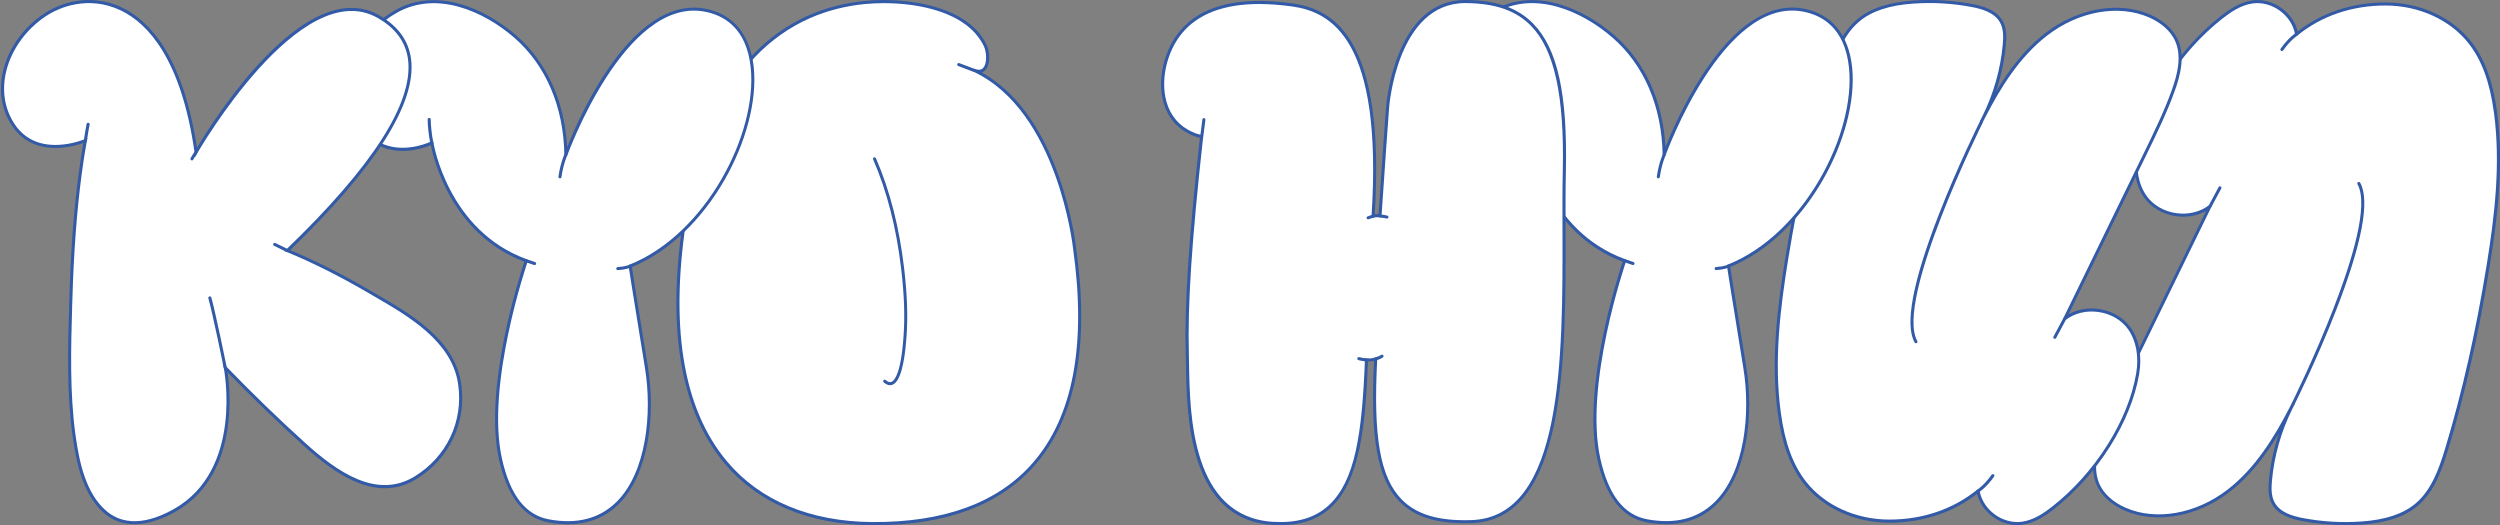 <?xml version="1.0" encoding="utf-8"?>
<!-- Generator: Adobe Illustrator 25.0.0, SVG Export Plug-In . SVG Version: 6.00 Build 0)  -->
<svg version="1.1" id="Layer_1" xmlns="http://www.w3.org/2000/svg" xmlns:xlink="http://www.w3.org/1999/xlink" x="0px" y="0px"
	 viewBox="0 0 485.06 101.89" style="enable-background:new 0 0 485.06 101.89;" xml:space="preserve">
<rect x="0" y="0" width="485.06" height="101.89" fill="#808080" stroke="none"/>
<style type="text/css">
	.st0{fill:#FFFFFF;}
	.st1{fill:#325AA6;}
	.st2{fill:#FFFFFF;stroke:#202020;stroke-linecap:round;stroke-linejoin:round;stroke-miterlimit:10;}
</style>
<g>
	<g>
		<g>
			<path class="st0" d="M191.42,9.58c-0.07-0.25-0.15-0.48-0.24-0.67c-2.5-5.35-8.98-7.48-14.42-8.23
				c-2.96-0.41-5.97-0.47-8.94-0.19c-3.7,0.35-7.36,1.26-10.77,2.76c-4.06,1.78-7.71,4.39-10.76,7.59c-3.91,4.1-6.8,9.08-8.9,14.31
				c-2.05,5.11-3.4,10.48-4.29,15.91c-7.02,42.63,10.52,60.34,36.09,60.55c27.85,0.23,44.62-15.48,39.3-53.4
				c0,0-2.73-26.64-19.44-34.52C191.62,14.63,191.94,11.49,191.42,9.58z"/>
			<path class="st1" d="M169.8,101.9c-0.2,0-0.4,0-0.61,0c-12.2-0.1-22.07-4.23-28.56-11.94c-8.81-10.47-11.44-26.95-7.82-48.96
				c0.99-6,2.4-11.22,4.31-15.97c2.31-5.74,5.33-10.59,8.96-14.41c3.15-3.3,6.8-5.88,10.86-7.66c3.37-1.48,7.02-2.41,10.86-2.78
				c3.01-0.29,6.04-0.22,9.01,0.19c5.23,0.73,12.02,2.78,14.65,8.4c0.1,0.21,0.19,0.45,0.26,0.72c0.39,1.45,0.3,3.37-0.62,4.21
				c-0.15,0.14-0.36,0.28-0.62,0.36c15.53,8.59,18.29,33.84,18.32,34.1c2.65,18.84-0.05,33.01-8.01,42.09
				C194.01,97.99,183.59,101.9,169.8,101.9z M171.5,0.61c-1.21,0-2.43,0.06-3.64,0.17c-3.77,0.36-7.37,1.28-10.68,2.73
				c-3.98,1.75-7.57,4.28-10.66,7.52c-3.59,3.76-6.56,8.55-8.84,14.22c-1.89,4.71-3.29,9.89-4.27,15.84
				c-3.6,21.84-1.01,38.15,7.69,48.48c6.37,7.57,16.09,11.62,28.11,11.72c13.92,0.09,24.39-3.73,31.13-11.43
				c7.84-8.95,10.49-22.95,7.86-41.63c-0.03-0.28-2.9-26.58-19.27-34.29c-0.14-0.07-0.21-0.24-0.15-0.39
				c0.06-0.15,0.23-0.22,0.38-0.17c0.66,0.24,1.17,0.2,1.53-0.13c0.71-0.65,0.78-2.35,0.44-3.62c0,0,0,0,0,0
				c-0.06-0.23-0.14-0.44-0.22-0.62c-2.52-5.38-9.1-7.36-14.19-8.06C175,0.73,173.26,0.61,171.5,0.61z"/>
		</g>
		<g>
			<path class="st0" d="M169.68,30.82c2.9,6.67,4.6,14.04,5.45,21.23c0.52,4.38,0.78,8.81,0.47,13.21c-0.1,1.45-0.73,11.46-3.95,8.7
				"/>
			<path class="st1" d="M172.7,74.74c-0.4,0-0.82-0.18-1.24-0.55c-0.13-0.11-0.14-0.3-0.03-0.42c0.11-0.12,0.3-0.14,0.42-0.03
				c0.44,0.37,0.8,0.49,1.13,0.35c0.53-0.22,1.82-1.52,2.32-8.75l0.01-0.09c0.28-3.92,0.13-8.1-0.47-13.16
				c-0.93-7.9-2.76-15.02-5.43-21.15c-0.07-0.15,0-0.33,0.15-0.39c0.15-0.07,0.33,0,0.39,0.15c2.69,6.18,4.53,13.36,5.47,21.32
				c0.6,5.09,0.75,9.31,0.47,13.27l-0.01,0.09c-0.39,5.56-1.29,8.67-2.69,9.26C173.04,74.7,172.87,74.74,172.7,74.74z"/>
		</g>
		<g>
			<line class="st0" x1="189.06" y1="13.68" x2="186.01" y2="12.53"/>
			<path class="st1" d="M189.06,13.98c-0.04,0-0.07-0.01-0.11-0.02l-3.04-1.15c-0.15-0.06-0.23-0.23-0.17-0.39
				c0.06-0.15,0.23-0.23,0.39-0.17l3.04,1.15c0.15,0.06,0.23,0.23,0.17,0.39C189.29,13.91,189.18,13.98,189.06,13.98z"/>
		</g>
	</g>
	<g>
		<g>
			<path class="st0" d="M122.27,51.62c21.74-8.71,33.02-46.34,14.39-49.67c-15.8-2.82-26.86,28.07-26.86,28.07
				c-0.14-8.67-3.17-17.15-9.82-22.93c-6.2-5.39-15.34-9.26-23.08-4.9C70.14,6,64.76,14.29,68.3,22.02c5.03,10.97,15.5,5.7,15.5,5.7
				s2.6,17.17,18.31,22.87c0,0-8.29,23.82-5.01,38.5c1.16,5.17,3.57,10.92,9.35,11.98c17.7,3.25,21.09-16.72,18.96-29.76
				C122.66,54.39,122.27,51.62,122.27,51.62z"/>
			<path class="st1" d="M110.16,101.72c-1.19,0-2.44-0.12-3.75-0.36c-4.75-0.87-7.98-4.98-9.59-12.21
				c-3.07-13.73,4.01-35.66,4.92-38.38c-14.15-5.3-17.65-20.04-18.16-22.62c-1.18,0.51-5.06,1.93-8.99,0.56
				c-2.81-0.98-5.02-3.19-6.56-6.56c-3.62-7.9,1.79-16.31,8.71-20.21c7.93-4.47,17.3-0.38,23.42,4.93c5.93,5.15,9.4,12.8,9.88,21.68
				c1.02-2.56,3.48-8.3,7.01-13.78c6.27-9.75,13.07-14.28,19.66-13.11c5.5,0.98,8.88,5.04,9.54,11.43
				c1.32,12.93-8.71,32.59-23.65,38.73c0.14,0.94,0.79,5.17,3.12,19.45c1.47,9,0.26,20.72-5.75,26.61
				C117.36,100.43,114.07,101.72,110.16,101.72z M83.8,27.42c0.05,0,0.09,0.01,0.14,0.03c0.09,0.04,0.14,0.13,0.16,0.22
				c0.03,0.17,2.76,17.07,18.12,22.63c0.15,0.06,0.23,0.22,0.18,0.38c-0.08,0.24-8.22,23.91-5,38.34
				c1.58,7.07,4.56,10.91,9.12,11.75c5.38,0.99,9.77-0.13,13.04-3.33c5.86-5.74,7.02-17.24,5.57-26.09
				c-2.73-16.73-3.15-19.66-3.16-19.69c-0.02-0.14,0.06-0.27,0.19-0.32c14.83-5.94,24.81-25.41,23.5-38.2
				c-0.8-7.82-5.36-10.25-9.05-10.9c-15.37-2.75-26.42,27.57-26.53,27.88c-0.05,0.14-0.18,0.22-0.33,0.19
				c-0.14-0.02-0.25-0.15-0.25-0.29c-0.15-9.33-3.6-17.39-9.72-22.71C93.81,2.14,84.7-1.86,77.04,2.45
				c-6.7,3.77-11.94,11.87-8.46,19.44c1.47,3.21,3.56,5.31,6.21,6.24c4.37,1.53,8.84-0.67,8.88-0.69
				C83.71,27.43,83.76,27.42,83.8,27.42z"/>
		</g>
		<path class="st1" d="M83.8,28.02c-0.13,0-0.25-0.09-0.29-0.22c-0.02-0.07-0.46-1.76-0.54-4.61c0-0.17,0.12-0.3,0.29-0.31
			c0.18-0.01,0.3,0.12,0.31,0.29c0.08,2.78,0.52,4.46,0.52,4.48c0.04,0.16-0.05,0.32-0.21,0.37C83.86,28.01,83.83,28.02,83.8,28.02z
			"/>
		<path class="st2" d="M109.79,30.02"/>
		<g>
			<path class="st0" d="M109.79,30.02c0,0-0.8,1.79-1.15,4.29"/>
			<path class="st1" d="M108.65,34.61c-0.01,0-0.03,0-0.04,0c-0.16-0.02-0.28-0.17-0.26-0.34c0.35-2.52,1.13-4.3,1.17-4.37
				c0.07-0.15,0.24-0.22,0.39-0.15c0.15,0.07,0.22,0.24,0.15,0.39c-0.01,0.02-0.79,1.78-1.12,4.21
				C108.92,34.5,108.8,34.61,108.65,34.61z"/>
		</g>
		<g>
			<line class="st0" x1="102.12" y1="50.59" x2="103.73" y2="51.14"/>
			<path class="st1" d="M103.73,51.44c-0.03,0-0.06-0.01-0.1-0.02l-1.61-0.55c-0.16-0.05-0.24-0.22-0.19-0.38
				c0.05-0.16,0.22-0.24,0.38-0.19l1.61,0.55c0.16,0.05,0.24,0.22,0.19,0.38C103.97,51.36,103.85,51.44,103.73,51.44z"/>
		</g>
		<g>
			<path class="st0" d="M122.27,51.62c0,0-0.63,0.39-2.4,0.5"/>
			<path class="st1" d="M119.87,52.42c-0.16,0-0.29-0.12-0.3-0.28c-0.01-0.16,0.11-0.31,0.28-0.32c1.64-0.11,2.26-0.45,2.26-0.46
				c0.14-0.08,0.32-0.04,0.41,0.1c0.08,0.14,0.04,0.32-0.1,0.41c-0.07,0.04-0.75,0.43-2.53,0.54
				C119.88,52.42,119.88,52.42,119.87,52.42z"/>
		</g>
	</g>
	<g>
		<g>
			<path class="st0" d="M16.56,27.27c0,0-9.43,4.09-14.09-3.18S1.8,6.94,9.52,2.39S33.6-1.7,38.04,29.54
				c0,0,19.99-34.99,35.33-26.36c16.04,9.03-2.39,30.79-17.61,45.44c5.32,2.2,10.5,4.84,15.47,7.73
				c7.11,4.14,16.66,9.09,17.97,18.16c1.05,7.25-2.24,14.3-8.59,18.19c-7.87,4.82-16.07-1.56-21.46-6.42
				c-5.31-4.79-10.46-9.79-15.44-14.94c0,0,4.09,19.88-9.88,27.72c-4.14,2.32-9.4,3.72-13.37,0.32c-4.12-3.52-5.39-9.78-6.09-14.87
				c-1.21-8.75-0.87-17.85-0.62-26.65c0.23-8.08,0.74-16.17,1.81-24.19C15.85,31.54,16.17,29.4,16.56,27.27z"/>
			<path class="st1" d="M26.07,101.71c-1.98,0-4.01-0.56-5.8-2.09c-4.11-3.52-5.44-9.58-6.19-15.06c-1.16-8.37-0.9-17.07-0.66-25.48
				l0.04-1.22c0.26-9.11,0.85-17.03,1.81-24.22c0.28-2.11,0.58-4.04,0.91-5.9c-0.86,0.31-2.71,0.88-4.9,0.96
				c-3.97,0.14-7.09-1.39-9.05-4.45c-1.97-3.08-2.53-6.72-1.62-10.53C1.72,9.03,5,4.7,9.37,2.13c1.66-0.97,7.58-3.9,14.37-0.63
				c5.12,2.47,11.75,9.19,14.47,27.16c1.36-2.27,5.81-9.41,11.52-15.74c9.15-10.15,17.38-13.61,23.78-10
				c3.69,2.08,5.79,4.96,6.25,8.56c1.08,8.48-6.81,20.95-23.47,37.05c4.89,2.04,9.97,4.59,15.08,7.58c0.45,0.26,0.92,0.53,1.39,0.8
				c6.9,3.98,15.48,8.94,16.73,17.57c1.08,7.45-2.27,14.53-8.73,18.49C73.02,97.7,65.04,92,58.95,86.51
				c-4.94-4.46-9.91-9.25-14.79-14.27c0.59,4.09,2.05,20.22-10.19,27.09C32.06,100.4,29.11,101.71,26.07,101.71z M16.96,26.77
				l-0.1,0.55c-0.37,2-0.7,4.09-1,6.39c-0.95,7.17-1.54,15.07-1.81,24.16l-0.04,1.22c-0.24,8.39-0.5,17.06,0.65,25.38
				c0.74,5.36,2.03,11.3,5.99,14.68c2.24,1.92,6.32,3.41,13.03-0.35c13.62-7.64,9.78-27.2,9.74-27.4l-0.21-1.01l0.71,0.74
				c5.08,5.25,10.27,10.27,15.42,14.92c5.94,5.36,13.7,10.93,21.1,6.39c6.25-3.83,9.49-10.69,8.45-17.89
				c-1.2-8.35-9.65-13.22-16.44-17.14c-0.47-0.27-0.94-0.54-1.39-0.81c-5.24-3.05-10.43-5.65-15.43-7.71l-0.42-0.17l0.33-0.32
				C72.29,32.3,80.23,19.9,79.17,11.56c-0.43-3.4-2.44-6.13-5.95-8.11c-14.9-8.39-34.73,25.9-34.92,26.24l-0.43,0.76l-0.12-0.86
				c-2.6-18.33-9.19-25.09-14.26-27.54c-6.52-3.14-12.21-0.33-13.8,0.6c-4.23,2.49-7.4,6.68-8.49,11.21
				c-0.87,3.65-0.34,7.13,1.54,10.07c1.87,2.91,4.73,4.32,8.51,4.18c2.85-0.11,5.18-1.1,5.21-1.11L16.96,26.77z"/>
		</g>
		<path class="st1" d="M37.25,31.13c-0.05,0-0.1-0.01-0.15-0.04c-0.14-0.08-0.2-0.26-0.12-0.41c0.43-0.77,0.78-1.29,0.8-1.31
			c0.09-0.14,0.28-0.17,0.41-0.08c0.14,0.09,0.17,0.28,0.08,0.41c0,0.01-0.35,0.52-0.77,1.26C37.46,31.07,37.36,31.13,37.25,31.13z"
			/>
		<path class="st1" d="M43.71,71.65c-0.14,0-0.26-0.1-0.29-0.24c-0.02-0.11-2.21-10.79-2.99-13.53c-0.05-0.16,0.05-0.32,0.2-0.37
			c0.16-0.05,0.32,0.05,0.37,0.2c0.79,2.76,2.98,13.47,3,13.57c0.03,0.16-0.07,0.32-0.23,0.35C43.75,71.65,43.73,71.65,43.71,71.65z
			"/>
		<path class="st1" d="M16.56,27.57c-0.01,0-0.03,0-0.04,0c-0.16-0.02-0.28-0.17-0.25-0.34c0.01-0.09,0.32-2.2,0.53-3.18
			c0.04-0.16,0.19-0.26,0.36-0.23c0.16,0.04,0.26,0.19,0.23,0.36c-0.21,0.96-0.52,3.11-0.52,3.14
			C16.84,27.46,16.71,27.57,16.56,27.57z"/>
		<path class="st1" d="M55.76,48.93c-0.04,0-0.09-0.01-0.13-0.03l-2.46-1.21c-0.15-0.07-0.21-0.25-0.14-0.4
			c0.07-0.15,0.25-0.21,0.4-0.14l2.46,1.21c0.15,0.07,0.21,0.25,0.14,0.4C55.97,48.87,55.87,48.93,55.76,48.93z"/>
	</g>
</g>
<g>
	<g>
		<g>
			<path class="st0" d="M445.63,6.62c-0.01,0.01-0.01,0.01-0.02,0.02c-0.65-3.84-4.66-6.79-8.52-6.27
				c-2.28,0.31-4.29,1.62-6.09,3.04c-7.68,6.04-14.66,16.13-16.34,25.92c-0.52,3.06-0.16,6.4,1.65,8.91
				c2.75,3.81,8.77,4.68,12.49,1.82c-5.21,10.69-10.43,21.38-15.64,32.07c-1.97,4.03-3.94,8.07-5.45,12.3
				c-1.11,3.12-1.95,6.64-0.59,9.66c1,2.19,3.04,3.76,5.25,4.72c6.49,2.83,14.33,0.8,19.95-3.51c5.62-4.31,9.4-10.57,12.6-16.88
				c-2.42,4.58-3.93,9.64-4.4,14.79c-0.14,1.53-0.17,3.16,0.58,4.5c1.1,1.96,3.52,2.72,5.73,3.13c3.74,0.7,7.58,0.93,11.38,0.66
				c3.79-0.26,7.72-1.1,10.63-3.54c3.2-2.69,4.66-6.87,5.87-10.86c3.51-11.61,6.09-23.49,8.03-35.46c1.6-9.87,2.77-19.94,1.43-29.85
				c-0.65-4.85-1.98-9.77-5.02-13.6c-3.84-4.83-10.12-7.38-16.29-7.39C456.7,0.77,450.69,2.52,445.63,6.62z"/>
			<path class="st1" d="M455.09,101.89c-2.79,0-5.57-0.26-8.31-0.77c-2.13-0.4-4.73-1.13-5.94-3.28c-0.79-1.41-0.77-3.08-0.62-4.67
				c0.28-3.07,0.94-6.13,1.93-9.07c-2.5,4.19-5.59,8.3-9.65,11.42c-6.25,4.79-14.2,6.19-20.25,3.55c-2.56-1.12-4.48-2.85-5.4-4.87
				c-1.46-3.23-0.46-6.97,0.58-9.88c1.52-4.25,3.52-8.36,5.46-12.33l15.16-31.08c-1.7,0.97-3.8,1.34-5.9,1.03
				c-2.51-0.37-4.72-1.65-6.08-3.53c-1.7-2.36-2.31-5.61-1.7-9.14c1.58-9.25,8.04-19.49,16.45-26.1c1.72-1.35,3.8-2.77,6.24-3.1
				c3.87-0.52,7.84,2.26,8.76,6.03c4.71-3.68,10.59-5.62,17.02-5.62c0.01,0,0.02,0,0.04,0c6.62,0.01,12.8,2.81,16.52,7.5
				c2.66,3.35,4.27,7.71,5.09,13.75c1.36,10.12,0.12,20.37-1.43,29.94c-2.1,12.95-4.73,24.56-8.04,35.5
				c-1.23,4.07-2.71,8.27-5.97,11.01c-2.49,2.09-6.03,3.27-10.8,3.61C457.19,101.86,456.14,101.89,455.09,101.89z M444.71,79.46
				c-2.12,4.28-3.46,9.02-3.89,13.76c-0.14,1.5-0.17,3.06,0.54,4.32c1.08,1.93,3.52,2.61,5.53,2.99c3.72,0.7,7.52,0.92,11.3,0.65
				c4.64-0.32,8.07-1.46,10.46-3.47c3.13-2.63,4.57-6.74,5.78-10.72c3.3-10.91,5.92-22.5,8.02-35.42
				c1.54-9.52,2.79-19.72,1.43-29.76c-0.8-5.92-2.38-10.2-4.96-13.46c-3.61-4.55-9.62-7.27-16.06-7.28c-0.01,0-0.02,0-0.04,0
				c-6.46,0-12.34,2-17.01,5.77l0,0c-0.01,0.01-0.03,0.02-0.04,0.03c-0.08,0.06-0.2,0.07-0.29,0.03c-0.09-0.04-0.16-0.12-0.18-0.22
				c-0.63-3.71-4.47-6.52-8.19-6.02c-2.3,0.31-4.3,1.68-5.95,2.98c-8.3,6.53-14.67,16.63-16.23,25.73c-0.58,3.37-0.01,6.46,1.6,8.69
				c1.26,1.75,3.33,2.95,5.68,3.29c2.35,0.34,4.67-0.22,6.38-1.53c0.11-0.09,0.26-0.08,0.37,0.01c0.11,0.09,0.14,0.24,0.08,0.36
				l-15.64,32.07c-1.93,3.96-3.93,8.05-5.43,12.27c-1,2.8-1.97,6.4-0.6,9.43c0.86,1.89,2.67,3.52,5.1,4.57
				c5.86,2.55,13.57,1.19,19.65-3.47c5.48-4.2,9.17-10.29,12.04-15.85c0.15-0.31,0.31-0.62,0.48-0.93c0.08-0.15,0.26-0.2,0.4-0.13
				c0.15,0.08,0.2,0.25,0.13,0.4C445.03,78.84,444.87,79.15,444.71,79.46z"/>
		</g>
		<path class="st1" d="M444.95,78.59c-0.04,0-0.09-0.01-0.13-0.03c-0.15-0.07-0.21-0.25-0.13-0.4c0.17-0.34,17.15-34.5,12.72-42.41
			c-0.08-0.14-0.03-0.33,0.11-0.41c0.14-0.08,0.33-0.03,0.41,0.11c1.94,3.46,0.38,11.75-4.63,24.65
			c-3.71,9.56-8.03,18.23-8.08,18.32C445.17,78.53,445.06,78.59,444.95,78.59z"/>
		<path class="st1" d="M428.79,40.35c-0.05,0-0.1-0.01-0.14-0.04c-0.15-0.08-0.2-0.26-0.12-0.4l1.93-3.61
			c0.08-0.15,0.26-0.2,0.4-0.12c0.15,0.08,0.2,0.26,0.12,0.4l-1.93,3.61C429,40.29,428.9,40.35,428.79,40.35z"/>
		<path class="st1" d="M442.75,9.91c-0.06,0-0.12-0.02-0.17-0.05c-0.14-0.09-0.17-0.28-0.08-0.42c1.46-2.1,2.91-3.03,2.97-3.07
			c0.14-0.09,0.32-0.05,0.41,0.09c0.09,0.14,0.05,0.32-0.09,0.41c-0.01,0.01-1.41,0.91-2.8,2.91
			C442.94,9.86,442.84,9.91,442.75,9.91z"/>
	</g>
	<g>
		<g>
			<path class="st0" d="M383.77,95.28c0.01-0.01,0.01-0.01,0.02-0.02c0.65,3.84,4.66,6.79,8.52,6.27c2.28-0.31,4.29-1.62,6.09-3.04
				c7.68-6.04,14.66-16.13,16.34-25.92c0.52-3.06,0.16-6.4-1.65-8.91c-2.75-3.81-8.77-4.68-12.49-1.82
				c5.21-10.69,10.43-21.38,15.64-32.07c1.97-4.03,3.94-8.07,5.45-12.3c1.11-3.12,1.95-6.64,0.59-9.66c-1-2.19-3.04-3.76-5.25-4.72
				c-6.49-2.83-14.33-0.8-19.95,3.51s-9.4,10.57-12.6,16.88c2.42-4.58,3.93-9.64,4.4-14.79c0.14-1.53,0.17-3.16-0.58-4.5
				c-1.1-1.96-3.52-2.72-5.73-3.13c-3.74-0.7-7.58-0.93-11.38-0.66c-3.79,0.26-7.72,1.1-10.63,3.54c-3.2,2.69-4.66,6.87-5.87,10.86
				c-3.51,11.61-6.09,23.49-8.03,35.46c-1.6,9.87-2.77,19.94-1.43,29.85c0.65,4.85,1.98,9.77,5.02,13.6
				c3.84,4.83,10.12,7.38,16.29,7.39C372.7,101.13,378.71,99.38,383.77,95.28z"/>
			<path class="st1" d="M391.41,101.89c-3.55,0-6.97-2.63-7.81-6.09c-4.71,3.68-10.59,5.62-17.02,5.62c-0.01,0-0.03,0-0.04,0
				c-6.62-0.01-12.8-2.81-16.52-7.5c-2.66-3.35-4.27-7.71-5.09-13.75c-1.36-10.12-0.12-20.37,1.43-29.94
				c2.1-12.95,4.73-24.57,8.04-35.5c1.23-4.07,2.71-8.27,5.97-11.01c2.49-2.09,6.03-3.27,10.8-3.61c3.83-0.27,7.68-0.04,11.46,0.66
				c2.13,0.4,4.73,1.14,5.94,3.28c0.79,1.41,0.77,3.08,0.62,4.67c-0.28,3.07-0.94,6.13-1.93,9.07c2.5-4.19,5.59-8.31,9.65-11.42
				c6.25-4.79,14.2-6.19,20.25-3.55c2.56,1.12,4.48,2.85,5.4,4.87c1.46,3.23,0.46,6.98-0.58,9.88c-1.52,4.24-3.52,8.35-5.46,12.33
				l-15.16,31.08c1.7-0.97,3.8-1.34,5.9-1.03c2.51,0.37,4.72,1.65,6.08,3.53c1.7,2.36,2.31,5.6,1.7,9.14
				c-1.58,9.24-8.04,19.49-16.45,26.1c-1.71,1.35-3.8,2.77-6.24,3.1C392.04,101.87,391.72,101.89,391.41,101.89z M383.79,94.97
				c0.04,0,0.08,0.01,0.12,0.02c0.09,0.04,0.16,0.12,0.18,0.22c0.63,3.71,4.45,6.52,8.19,6.02c2.3-0.31,4.3-1.68,5.95-2.98
				c8.3-6.53,14.67-16.63,16.23-25.73c0.58-3.37,0.01-6.46-1.6-8.69c-1.26-1.75-3.33-2.95-5.68-3.29c-2.35-0.34-4.67,0.22-6.38,1.53
				c-0.11,0.08-0.26,0.08-0.37-0.01c-0.11-0.09-0.14-0.24-0.08-0.36l15.64-32.07c1.93-3.96,3.93-8.05,5.43-12.27
				c1-2.8,1.97-6.4,0.6-9.43c-0.86-1.89-2.67-3.52-5.1-4.57c-5.86-2.55-13.57-1.19-19.65,3.48c-5.48,4.2-9.17,10.29-12.04,15.86
				c-0.15,0.31-0.31,0.62-0.48,0.93c-0.08,0.15-0.26,0.2-0.4,0.13c-0.15-0.08-0.2-0.25-0.13-0.4c0.16-0.31,0.31-0.62,0.47-0.93
				c2.12-4.28,3.46-9.01,3.89-13.76c0.14-1.5,0.17-3.06-0.54-4.33c-1.08-1.93-3.52-2.61-5.53-2.99c-3.72-0.7-7.53-0.92-11.3-0.65
				c-4.64,0.32-8.07,1.46-10.46,3.47c-3.13,2.63-4.57,6.74-5.78,10.72c-3.3,10.91-5.92,22.5-8.02,35.42
				c-1.54,9.52-2.79,19.72-1.43,29.76c0.8,5.92,2.38,10.2,4.96,13.46c3.61,4.55,9.62,7.27,16.06,7.28c0.01,0,0.03,0,0.04,0
				c6.46,0,12.34-2,17-5.77c0,0,0.01,0,0.01-0.01c0.01,0,0.03-0.02,0.03-0.02C383.67,94.99,383.73,94.97,383.79,94.97z"/>
		</g>
		<path class="st1" d="M371.74,66.6c-0.1,0-0.21-0.05-0.26-0.15c-1.94-3.46-0.38-11.75,4.63-24.65c3.71-9.56,8.03-18.23,8.08-18.32
			c0.07-0.15,0.25-0.21,0.4-0.13c0.15,0.07,0.21,0.25,0.13,0.4c-0.17,0.34-17.15,34.5-12.72,42.41c0.08,0.14,0.03,0.33-0.11,0.41
			C371.83,66.58,371.78,66.6,371.74,66.6z"/>
		<path class="st1" d="M398.68,65.75c-0.05,0-0.1-0.01-0.14-0.04c-0.15-0.08-0.2-0.26-0.12-0.4l1.93-3.61
			c0.08-0.15,0.26-0.2,0.4-0.12c0.15,0.08,0.2,0.26,0.12,0.4l-1.93,3.61C398.89,65.7,398.79,65.75,398.68,65.75z"/>
		<path class="st1" d="M383.77,95.58c-0.1,0-0.2-0.05-0.25-0.14c-0.09-0.14-0.05-0.32,0.09-0.41c0.01-0.01,1.41-0.91,2.8-2.91
			c0.09-0.14,0.28-0.17,0.42-0.08c0.14,0.09,0.17,0.28,0.08,0.42c-1.46,2.1-2.91,3.03-2.97,3.07
			C383.88,95.57,383.82,95.58,383.77,95.58z"/>
	</g>
	<g>
		<g>
			<path class="st0" d="M335.38,51.62c21.74-8.71,33.02-46.34,14.39-49.67c-15.8-2.82-26.86,28.07-26.86,28.07
				c-0.14-8.67-3.17-17.15-9.82-22.93c-6.2-5.39-15.34-9.26-23.08-4.9c-6.75,3.8-12.14,12.09-8.59,19.83
				c5.03,10.97,15.5,5.7,15.5,5.7s2.6,17.17,18.31,22.87c0,0-8.29,23.82-5.01,38.5c1.16,5.17,3.57,10.92,9.35,11.98
				c17.7,3.25,21.09-16.72,18.96-29.76C335.77,54.38,335.38,51.62,335.38,51.62z"/>
			<path class="st1" d="M323.26,101.71c-1.19,0-2.44-0.12-3.75-0.36c-4.75-0.87-7.98-4.98-9.59-12.21
				c-3.07-13.73,4.01-35.67,4.92-38.38c-14.15-5.3-17.65-20.04-18.16-22.62c-1.18,0.51-5.05,1.93-8.99,0.56
				c-2.81-0.99-5.02-3.19-6.56-6.56c-3.62-7.9,1.79-16.31,8.71-20.21c7.93-4.47,17.3-0.38,23.42,4.93c5.93,5.15,9.4,12.8,9.88,21.68
				c1.02-2.56,3.48-8.3,7.01-13.78C336.43,5,343.24,0.47,349.82,1.65c5.5,0.98,8.88,5.04,9.54,11.43
				c1.32,12.93-8.71,32.59-23.65,38.72c0.14,0.94,0.79,5.17,3.12,19.45c1.47,9,0.26,20.72-5.75,26.61
				C330.47,100.42,327.17,101.71,323.26,101.71z M296.91,27.41c0.05,0,0.09,0.01,0.14,0.03c0.09,0.04,0.14,0.13,0.16,0.22
				c0.03,0.17,2.76,17.07,18.12,22.63c0.15,0.06,0.23,0.22,0.18,0.38c-0.08,0.24-8.22,23.91-5,38.34
				c1.58,7.07,4.56,10.91,9.12,11.75c5.38,0.99,9.77-0.13,13.04-3.33c5.86-5.74,7.02-17.24,5.57-26.09
				c-2.73-16.73-3.15-19.66-3.16-19.69c-0.02-0.14,0.06-0.27,0.18-0.32c14.83-5.94,24.8-25.41,23.49-38.2
				c-0.8-7.82-5.36-10.25-9.05-10.9c-15.38-2.75-26.42,27.57-26.53,27.88c-0.05,0.14-0.18,0.22-0.33,0.19
				c-0.14-0.02-0.25-0.15-0.25-0.29c-0.15-9.33-3.6-17.39-9.72-22.71c-5.97-5.18-15.07-9.18-22.73-4.86
				c-6.7,3.77-11.94,11.87-8.46,19.44c1.47,3.21,3.56,5.31,6.21,6.24c4.37,1.54,8.84-0.66,8.88-0.69
				C296.82,27.42,296.87,27.41,296.91,27.41z"/>
		</g>
		<path class="st1" d="M296.91,28.01c-0.13,0-0.25-0.09-0.29-0.22c-0.02-0.07-0.46-1.76-0.54-4.61c0-0.17,0.12-0.3,0.29-0.31
			c0,0,0.01,0,0.01,0c0.16,0,0.29,0.13,0.3,0.29c0.08,2.78,0.52,4.46,0.52,4.48c0.04,0.16-0.05,0.32-0.21,0.37
			C296.96,28.01,296.94,28.01,296.91,28.01z"/>
		<path class="st2" d="M322.9,30.01"/>
		<g>
			<path class="st0" d="M322.9,30.01c0,0-0.8,1.79-1.15,4.29"/>
			<path class="st1" d="M321.76,34.6c-0.01,0-0.03,0-0.04,0c-0.16-0.02-0.28-0.17-0.26-0.34c0.35-2.52,1.13-4.3,1.17-4.37
				c0.07-0.15,0.24-0.22,0.39-0.15c0.15,0.07,0.22,0.24,0.15,0.39c-0.01,0.02-0.79,1.78-1.12,4.21
				C322.03,34.49,321.9,34.6,321.76,34.6z"/>
		</g>
		<g>
			<line class="st0" x1="315.23" y1="50.58" x2="316.84" y2="51.14"/>
			<path class="st1" d="M316.84,51.43c-0.03,0-0.07-0.01-0.1-0.02l-1.61-0.56c-0.16-0.05-0.24-0.22-0.19-0.38
				c0.05-0.16,0.23-0.24,0.38-0.19l1.61,0.56c0.16,0.05,0.24,0.22,0.19,0.38C317.08,51.36,316.96,51.43,316.84,51.43z"/>
		</g>
		<g>
			<path class="st0" d="M335.38,51.62c0,0-0.63,0.39-2.4,0.5"/>
			<path class="st1" d="M332.98,52.41c-0.16,0-0.29-0.12-0.3-0.28c-0.01-0.16,0.11-0.31,0.28-0.32c1.64-0.11,2.26-0.45,2.26-0.46
				c0.14-0.08,0.32-0.04,0.41,0.1c0.08,0.14,0.04,0.32-0.1,0.41c-0.03,0.02-0.72,0.42-2.53,0.54
				C332.99,52.41,332.98,52.41,332.98,52.41z"/>
		</g>
	</g>
	<g>
		<g>
			<path class="st0" d="M284.4,0.31c-13.75-0.12-15.18,20.48-15.18,20.48s-0.97,13.11-1.48,21.11c-0.71-0.11-1.34,0.06-1.34,0.06
				c1.88-29.1-4.59-39.44-15.68-41c-7.27-1.02-16.59-0.88-21.69,5.4c-4.24,5.21-5.4,15.29,1.32,19.08c0.85,0.48,1.82,0.9,2.79,1.06
				c-2.51,22.62-3.01,34.05-2.78,42.39c0.24,8.51-0.7,31.66,16.68,32.67c15.33,0.89,17.36-12.88,18.09-31.73
				c0.61,0,0.79,0.09,1.79-0.18c-1.23,22.78,2.2,32.08,18.57,31.57c21.13-0.66,17.49-43.34,18.03-68.11
				C304.04,8.34,298.15,0.42,284.4,0.31z"/>
			<path class="st1" d="M248.43,101.89c-0.46,0-0.93-0.01-1.41-0.04c-16.42-0.96-16.76-21.21-16.92-30.95
				c-0.01-0.74-0.02-1.41-0.04-2.02c-0.28-9.66,0.55-22.27,2.75-42.15c-0.82-0.17-1.7-0.52-2.61-1.04c-2.49-1.4-4.11-3.76-4.69-6.8
				c-0.8-4.21,0.52-9.32,3.29-12.72c4.16-5.12,11.55-6.97,21.97-5.51c7.89,1.11,18.1,6.56,15.96,40.93c0.2-0.03,0.46-0.05,0.74-0.03
				c0.51-7.94,1.45-20.68,1.46-20.81c0.01-0.21,1.6-20.75,15.36-20.75c0.04,0,0.08,0,0.12,0c5.93,0.05,10.09,1.52,13.11,4.63
				c4.68,4.82,6.62,13.6,6.3,28.47c-0.08,3.55-0.07,7.46-0.06,11.59c0.06,25.05,0.13,56.23-18.26,56.81
				c-6.54,0.2-10.98-1.13-13.97-4.19c-4.27-4.37-5.71-12.29-4.93-27.29c-0.55,0.12-0.82,0.11-1.14,0.1c-0.01,0-0.03,0-0.04,0
				c-0.47,11.96-1.41,23.1-7.28,28.43C255.66,100.8,252.48,101.89,248.43,101.89z M244.3,0.78c-6.87,0-11.92,1.93-15.04,5.77
				c-2.66,3.27-3.93,8.19-3.16,12.23c0.54,2.87,2.06,5.08,4.4,6.39c0.96,0.54,1.87,0.89,2.7,1.02c0.16,0.03,0.27,0.17,0.25,0.33
				c-2.22,20.01-3.05,32.67-2.78,42.35c0.02,0.61,0.03,1.28,0.04,2.02c0.16,9.55,0.49,29.44,16.35,30.36
				c4.56,0.26,8.06-0.76,10.68-3.14c5.2-4.72,6.54-13.95,7.09-28.3c0.01-0.16,0.14-0.29,0.3-0.29c0.13,0,0.25,0,0.35,0.01
				c0.37,0.02,0.61,0.02,1.36-0.18c0.09-0.03,0.19,0,0.27,0.06c0.07,0.06,0.12,0.15,0.11,0.25c-0.81,15.07,0.56,22.97,4.74,27.24
				c2.87,2.94,7.18,4.22,13.52,4.01c17.81-0.56,17.74-31.41,17.68-56.21c-0.01-4.14-0.02-8.05,0.06-11.61
				c0.31-14.5-1.63-23.41-6.13-28.04c-2.9-2.99-6.93-4.4-12.68-4.45c-0.04,0-0.08,0-0.11,0c-13.21,0-14.75,20-14.77,20.2
				c-0.01,0.13-0.97,13.2-1.48,21.11c-0.01,0.08-0.05,0.16-0.11,0.21c-0.07,0.05-0.15,0.07-0.23,0.06c-0.63-0.1-1.21,0.05-1.22,0.06
				c-0.09,0.03-0.19,0-0.27-0.06c-0.07-0.06-0.12-0.15-0.11-0.25c2.21-34.21-7.74-39.6-15.42-40.68
				C248.4,0.94,246.27,0.78,244.3,0.78z"/>
		</g>
		<g>
			<path class="st0" d="M266.39,41.96c0,0-0.68,0.17-0.95,0.31"/>
			<path class="st1" d="M265.45,42.56c-0.11,0-0.21-0.06-0.27-0.16c-0.07-0.15-0.02-0.33,0.13-0.4c0.28-0.14,0.93-0.31,1.01-0.33
				c0.16-0.04,0.32,0.06,0.36,0.22c0.04,0.16-0.06,0.32-0.22,0.36c-0.18,0.05-0.69,0.19-0.88,0.28
				C265.54,42.55,265.49,42.56,265.45,42.56z"/>
		</g>
		<g>
			<path class="st0" d="M267.74,41.9c0,0,0.93,0.08,1.38,0.22"/>
			<path class="st1" d="M269.11,42.41c-0.03,0-0.06,0-0.08-0.01c-0.41-0.12-1.31-0.2-1.32-0.2c-0.16-0.02-0.29-0.16-0.27-0.32
				c0.01-0.16,0.17-0.28,0.32-0.27c0.04,0,0.97,0.09,1.43,0.23c0.16,0.05,0.25,0.21,0.2,0.37
				C269.36,42.33,269.24,42.41,269.11,42.41z"/>
		</g>
		<g>
			<path class="st0" d="M266.91,69.64c0,0,0.8-0.24,1.23-0.54"/>
			<path class="st1" d="M266.91,69.94c-0.13,0-0.25-0.08-0.29-0.21c-0.05-0.16,0.04-0.32,0.2-0.37c0.01,0,0.76-0.23,1.15-0.5
				c0.13-0.09,0.32-0.06,0.42,0.08c0.09,0.14,0.06,0.32-0.08,0.42c-0.46,0.32-1.28,0.57-1.32,0.58
				C266.97,69.94,266.94,69.94,266.91,69.94z"/>
		</g>
		<g>
			<path class="st0" d="M265.12,69.83c0,0-1.01-0.1-1.47-0.24"/>
			<path class="st1" d="M265.12,70.13c-0.01,0-0.02,0-0.03,0c-0.04,0-1.05-0.1-1.54-0.26c-0.16-0.05-0.24-0.22-0.19-0.38
				c0.05-0.16,0.22-0.24,0.38-0.19c0.35,0.11,1.14,0.21,1.41,0.23c0.16,0.02,0.28,0.16,0.27,0.33
				C265.41,70.01,265.28,70.13,265.12,70.13z"/>
		</g>
		<g>
			<line class="st0" x1="233.19" y1="26.35" x2="233.59" y2="23.2"/>
			<path class="st1" d="M233.19,26.65c-0.01,0-0.03,0-0.04,0c-0.16-0.02-0.28-0.17-0.26-0.33l0.4-3.14
				c0.02-0.16,0.17-0.28,0.33-0.26c0.16,0.02,0.28,0.17,0.26,0.33l-0.4,3.14C233.47,26.54,233.34,26.65,233.19,26.65z"/>
		</g>
	</g>
</g>
</svg>
